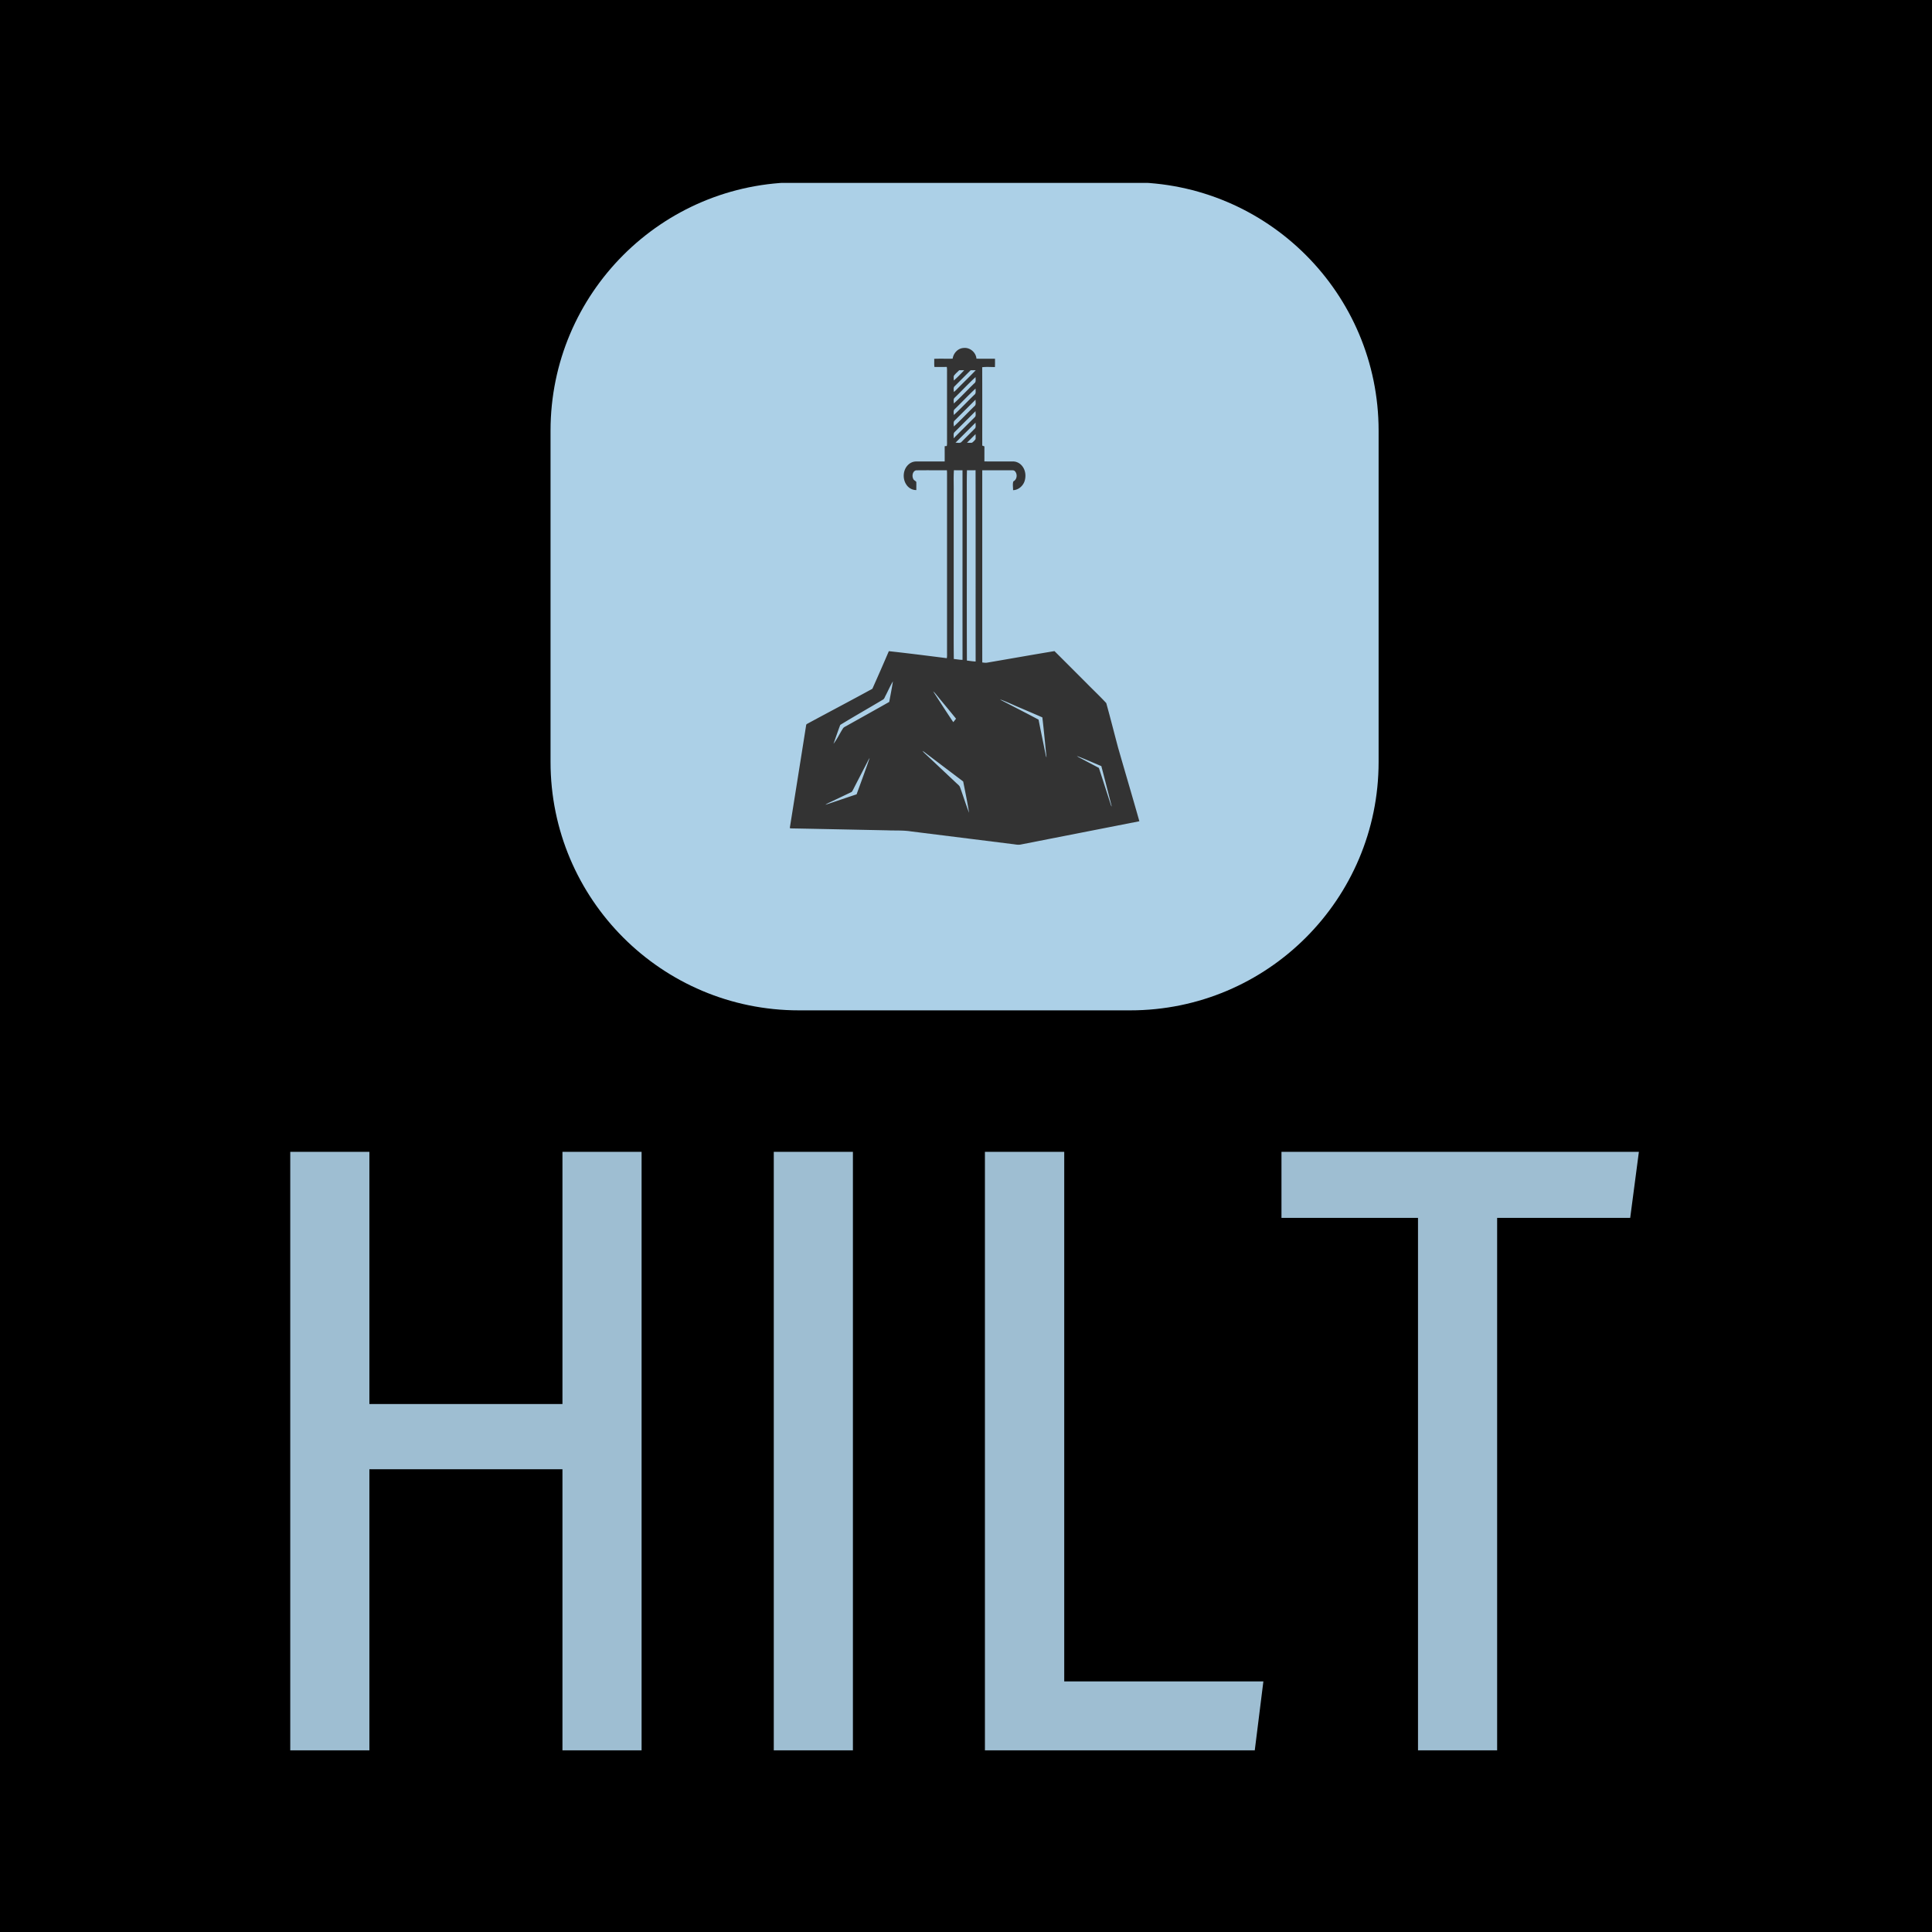 <svg xmlns="http://www.w3.org/2000/svg" version="1.1" xmlns:xlink="http://www.w3.org/1999/xlink" xmlns:svgjs="http://svgjs.dev/svgjs" width="1000" height="1000" viewBox="0 0 1000 1000"><rect width="1000" height="1000" fill="#000000"></rect><g transform="matrix(0.7,0,0,0.7,149.259,94.678)"><svg viewBox="0 0 213 247" data-background-color="#000000" preserveAspectRatio="xMidYMid meet" height="1159" width="1000" xmlns="http://www.w3.org/2000/svg" xmlns:xlink="http://www.w3.org/1999/xlink"><defs></defs><g id="tight-bounds" transform="matrix(1,0,0,1,0.226,-0.1)"><svg viewBox="0 0 212.549 247.2" height="247.2" width="212.549"><g><svg viewBox="0 0 395.52 460" height="247.2" width="212.549"><g transform="matrix(1,0,0,1,0,284.299)"><svg viewBox="0 0 395.52 175.702" height="175.702" width="395.52"><g><svg viewBox="0 0 395.52 175.702" height="175.702" width="395.52"><g><svg viewBox="0 0 395.52 175.702" height="175.702" width="395.52"><g transform="matrix(1,0,0,1,0,0)"><svg width="395.52" viewBox="3.8 -34.45 77.54 34.45" height="175.702" data-palette-color="#9ebed2"><path d="M24 0L19.45 0 19.45-16.2 8.35-16.2 8.35 0 3.8 0 3.8-34.45 8.35-34.45 8.35-19.95 19.45-19.95 19.45-34.45 24-34.45 24 0ZM31.6-34.45L36.15-34.45 36.15 0 31.6 0 31.6-34.45ZM43.74-34.45L48.3-34.45 48.3-4 59.75-4 59.25 0 43.74 0 43.74-34.45ZM60.79-34.45L81.34-34.45 80.84-30.65 73.19-30.65 73.19 0 68.64 0 68.64-30.65 60.79-30.65 60.79-34.45Z" opacity="1" transform="matrix(1,0,0,1,0,0)" fill="#9ebed2" class="undefined-text-0" data-fill-palette-color="primary" id="text-0"></path></svg></g></svg></g></svg></g></svg></g><g transform="matrix(1,0,0,1,76.35,0)"><svg viewBox="0 0 242.82 242.82" height="242.82" width="242.82"><g><svg></svg></g><g id="icon-0"><svg viewBox="0 0 242.82 242.82" height="242.82" width="242.82"><g><path d="M72.846 242.82c-40.232 0-72.846-32.614-72.846-72.846v-97.128c0-40.232 32.614-72.846 72.846-72.846h97.128c40.232 0 72.846 32.614 72.846 72.846v97.128c0 40.232-32.614 72.846-72.846 72.846z" fill="#acd0e7" data-fill-palette-color="accent"></path></g><g transform="matrix(1,0,0,1,70.155,48.564)"><svg viewBox="0 0 102.51 145.692" height="145.692" width="102.51"><g><svg xmlns="http://www.w3.org/2000/svg" viewBox="16.155 3 66.843 95" xml:space="preserve" x="0" y="0" height="145.692" width="102.51" class="icon-x-0" data-fill-palette-color="quaternary" id="x-0"><path d="M47.295 5.062c0.148-1.033 0.975-1.969 2.05-2.043 1.224-0.17 2.409 0.823 2.504 2.044 1.182 0.015 2.363-0.001 3.545 0.007 0.002 0.532 0.019 1.063-0.02 1.594-0.808 0-1.624-0.069-2.427 0.03 0.022 4.994 0.006 9.989 0.009 14.984l0.415 0.154c-0.003 0.958 0.002 1.914-0.007 2.872 1.825 0.027 3.651 0.001 5.478 0.011 0.741-0.008 1.449 0.408 1.857 1.018 0.552 0.785 0.639 1.834 0.354 2.735-0.311 0.944-1.187 1.709-2.204 1.735 0.018-0.553-0.128-1.186 0.062-1.688 0.719-0.345 0.816-1.411 0.276-1.953-0.159-0.176-0.412-0.161-0.628-0.166-1.867 0.005-3.734-0.001-5.601 0.003-0.002 12.249-0.003 24.498 0.001 36.747 0.305 0.032 0.614 0.091 0.921 0.037 4.297-0.729 8.588-1.5 12.888-2.206 2.026 2.016 4.043 4.042 6.065 6.062 1.271 1.299 2.604 2.544 3.836 3.878 0.783 2.813 1.496 5.649 2.249 8.473 1.349 4.709 2.75 9.404 4.08 14.119-7.551 1.486-15.104 2.96-22.654 4.444-0.558 0.127-1.123-0.039-1.681-0.088l-19.336-2.417c-1.499-0.239-3.022-0.136-4.534-0.204-6.132-0.123-12.265-0.256-18.396-0.371a9.478 9.478 0 0 0-0.242-0.058 8688.386 8688.386 0 0 0 3.087-19.406c0.045-0.176 0.011-0.423 0.21-0.51 4.157-2.254 8.352-4.446 12.496-6.722a463.8 463.8 0 0 0 3.147-7.189c3.7 0.401 7.393 0.877 11.086 1.341 0.075-0.445 0.034-0.897 0.042-1.345V26.909a6.272 6.272 0 0 0-0.028-0.514c-1.963 0.015-3.926-0.017-5.889 0.015-0.663 0.145-0.818 1.052-0.56 1.595 0.087 0.305 0.426 0.387 0.599 0.618 0.021 0.519-0.002 1.04 0.008 1.559-0.724 0.02-1.427-0.362-1.844-0.949-0.848-1.147-0.746-2.932 0.316-3.911a2.183 2.183 0 0 1 1.584-0.604c1.788-0.008 3.576 0.002 5.365-0.004 0.005-0.974-0.001-1.948 0.001-2.922l0.397-0.033c0.085-0.383 0.042-0.777 0.049-1.167V7.818c-0.003-0.394 0.029-0.792-0.049-1.183-0.783 0.027-1.566 0.004-2.35 0.019-0.091-0.517-0.015-1.042-0.055-1.563 1.179-0.056 2.355 0.003 3.528-0.029z m1.252 2.209c-0.345 0.367-0.763 0.677-1.037 1.102-0.033 0.286-0.011 0.576 0.009 0.861 0.708-0.606 1.347-1.292 1.991-1.963a23.781 23.781 0 0 0-0.963 0z m2.196 0c-1.014 1.005-2.019 2.018-3.03 3.026-0.348 0.276-0.191 0.755-0.194 1.135 0.226-0.169 0.427-0.365 0.623-0.567 1.18-1.206 2.404-2.371 3.566-3.595a25.872 25.872 0 0 0-0.965 0.001z m-3.03 5.225c-0.348 0.276-0.191 0.755-0.194 1.135 1.356-1.232 2.597-2.59 3.919-3.861 0.395-0.271 0.216-0.792 0.242-1.192-1.368 1.255-2.636 2.62-3.967 3.918z m0 2.197c-0.348 0.277-0.191 0.757-0.194 1.136 1.356-1.232 2.598-2.59 3.919-3.861 0.395-0.271 0.216-0.794 0.242-1.194-1.367 1.259-2.636 2.622-3.967 3.919z m-0.019 2.18c-0.334 0.287-0.164 0.775-0.175 1.155 1.356-1.233 2.598-2.591 3.919-3.862 0.412-0.292 0.206-0.848 0.239-1.272-1.33 1.323-2.654 2.655-3.983 3.979z m-0.002 2.199c-0.345 0.307-0.14 0.82-0.218 1.222 1.335-1.339 2.671-2.678 4.014-4.012 0.354-0.29 0.151-0.797 0.189-1.19-1.331 1.324-2.654 2.656-3.985 3.98z m0.143 2.061c0.393-0.037 0.899 0.165 1.189-0.189 0.857-0.876 1.742-1.727 2.592-2.607 0.155-0.315 0.039-0.702 0.061-1.046a1265.162 1265.162 0 0 0-3.842 3.842z m2.198 0c0.317 0.008 0.636 0.027 0.954-0.001 0.268-0.184 0.505-0.422 0.689-0.689 0.028-0.317 0.01-0.636 0.001-0.954-0.551 0.544-1.1 1.094-1.644 1.644z m-2.492 5.255c-0.103 1.405-0.014 2.823-0.044 4.234v21.157c0.015 3.569-0.029 7.139 0.022 10.706 0.557 0.039 1.106 0.17 1.665 0.158-0.012-12.081 0.001-24.163-0.005-36.243-0.547-0.009-1.093 0.006-1.638-0.012z m2.491 0.007c-0.064 2.551-0.009 5.108-0.027 7.662 0.011 9.576-0.021 19.153 0.017 28.728 0.556 0.06 1.108 0.161 1.669 0.179-0.014-12.19 0.014-24.381-0.014-36.571-0.549 0.005-1.097 0.006-1.645 0.002z m-15.548 43.07c-0.153 0.257-0.219 0.594-0.482 0.766-2.723 1.631-5.49 3.193-8.195 4.851-0.46 1.198-0.861 2.42-1.298 3.627 0.688-0.891 1.167-1.929 1.771-2.878 0.174-0.342 0.57-0.446 0.873-0.641 2.67-1.499 5.35-2.983 8.013-4.495 0.249-1.311 0.507-2.621 0.708-3.938-0.519 0.871-0.921 1.808-1.39 2.708z m9.091-0.778c1.275 1.96 2.526 3.939 3.842 5.873 0.18-0.218 0.354-0.438 0.525-0.661-1.241-1.543-2.52-3.055-3.767-4.59-0.184-0.223-0.368-0.45-0.6-0.622z m12.77 1.518c0.061 0.04 0.179 0.121 0.237 0.161 2.379 1.24 4.774 2.452 7.141 3.716 0.406 2.112 0.862 4.214 1.278 6.324 0.069 0.301 0.09 0.622 0.245 0.898-0.271-2.551-0.496-5.107-0.799-7.653-1.308-0.573-2.622-1.131-3.932-1.698-1.395-0.569-2.749-1.249-4.17-1.748z m-14.82 9.859c0.286 0.355 0.643 0.646 0.97 0.966 1.822 1.703 3.631 3.422 5.454 5.126 0.249 0.247 0.559 0.453 0.728 0.769 0.609 1.646 1.117 3.33 1.756 4.963-0.313-2.004-0.728-3.994-1.122-5.982-2.273-1.717-4.539-3.439-6.813-5.154-0.32-0.236-0.617-0.51-0.973-0.688z m29.534 0.971c0.284 0.245 0.638 0.382 0.963 0.561 1.077 0.576 2.16 1.142 3.237 1.716 0.782 2.39 1.544 4.784 2.32 7.175l0.139 0.221c-0.659-2.581-1.312-5.165-1.992-7.741-1.556-0.645-3.09-1.346-4.667-1.932z m-40.075 1.151c-0.915 1.781-1.845 3.557-2.753 5.343-0.099 0.173-0.179 0.386-0.392 0.448-1.299 0.619-2.601 1.237-3.901 1.854-0.331 0.159-0.678 0.297-0.969 0.525 1.991-0.649 3.968-1.342 5.957-1.993 0.845-2.31 1.698-4.616 2.494-6.941-0.179 0.233-0.307 0.5-0.436 0.764z" fill="#333333" data-fill-palette-color="quaternary"></path></svg></g></svg></g></svg></g></svg></g><g></g></svg></g></svg><rect width="212.549" height="247.2" fill="none" stroke="none" visibility="hidden"></rect></g></svg></g></svg>